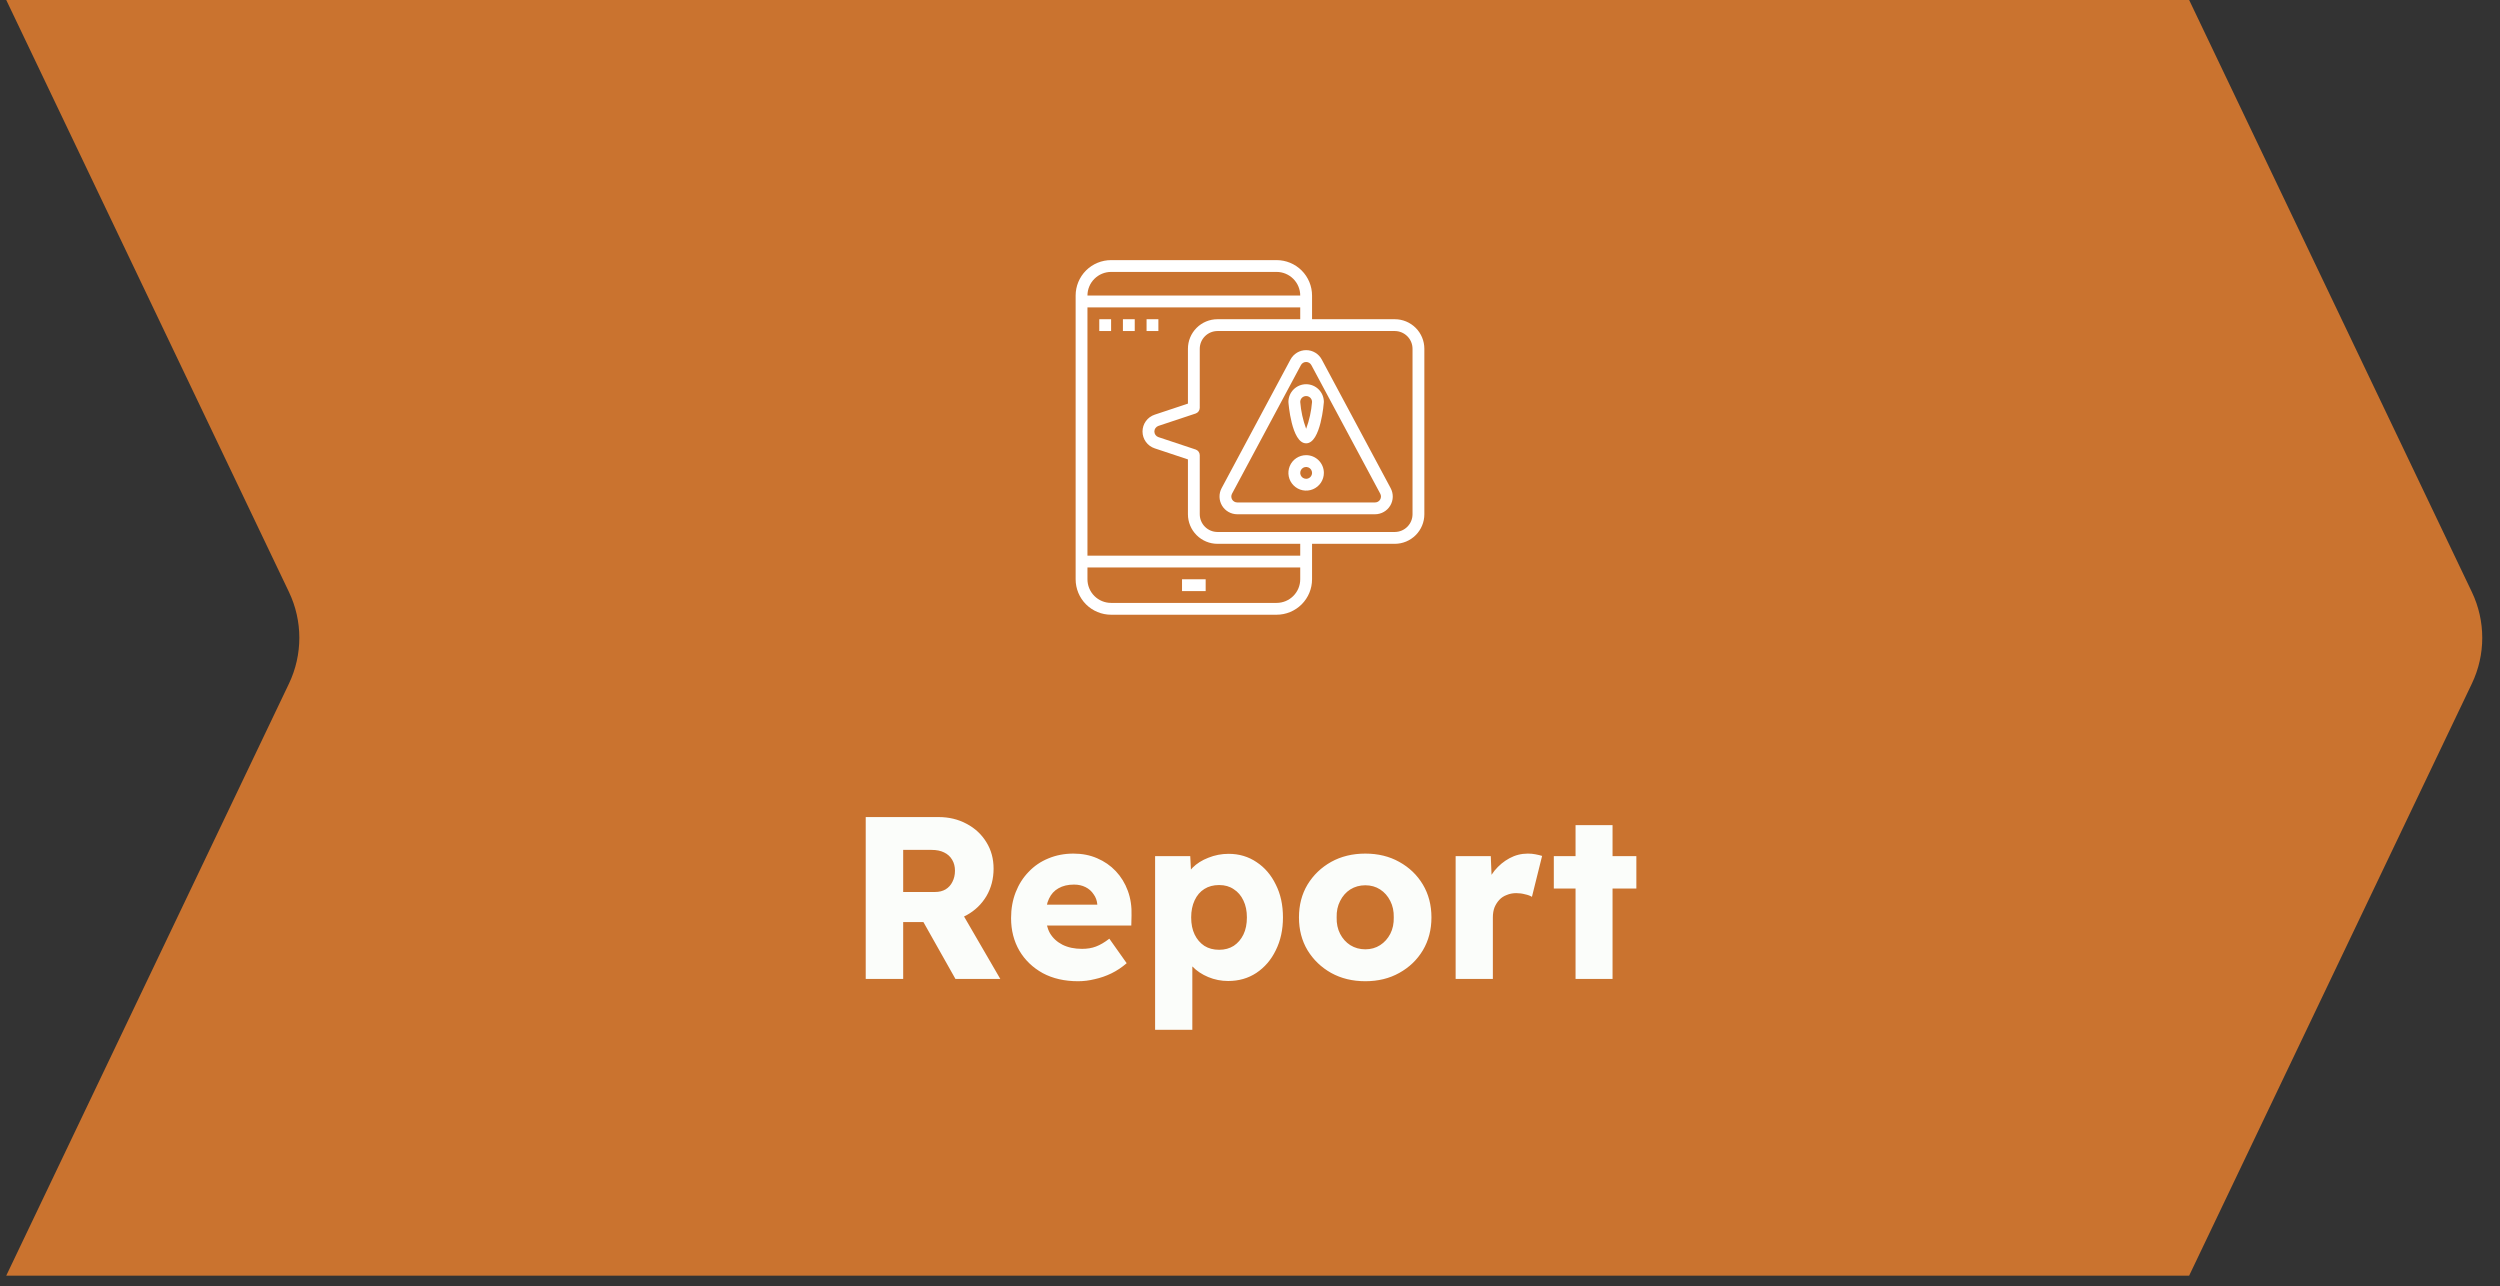 <svg xmlns="http://www.w3.org/2000/svg" width="173" height="89" viewBox="0 0 173 89" fill="none"><rect x="0" y="0" width="173" height="89" fill="#333333" stroke="none"/><path d="M0.432 0H151.489L171.053 40.967C172.011 42.972 172.011 45.302 171.053 47.307L151.489 88.275H0.432L19.996 47.307C20.953 45.302 20.953 42.972 19.996 40.967L0.432 0Z" fill="#CA732F"></path><path d="M83.432 40.086H81.796V40.904H83.432V40.086Z" fill="white"></path><path d="M96.52 22.09H90.794V20.453C90.794 19.803 90.535 19.178 90.075 18.718C89.615 18.258 88.99 18 88.34 18H76.888C76.237 18 75.613 18.258 75.152 18.718C74.692 19.178 74.434 19.803 74.434 20.453V40.086C74.434 40.736 74.692 41.361 75.152 41.821C75.613 42.281 76.237 42.539 76.888 42.539H88.34C88.99 42.539 89.615 42.281 90.075 41.821C90.535 41.361 90.794 40.736 90.794 40.086V37.632H96.52C97.062 37.632 97.582 37.416 97.966 37.032C98.349 36.649 98.565 36.129 98.565 35.587V24.134C98.565 23.592 98.349 23.072 97.966 22.689C97.582 22.305 97.062 22.09 96.52 22.09ZM76.888 18.817H88.34C88.773 18.817 89.19 18.99 89.496 19.297C89.803 19.604 89.976 20.02 89.976 20.453H75.252C75.252 20.02 75.424 19.604 75.731 19.297C76.038 18.99 76.454 18.817 76.888 18.817ZM89.976 40.086C89.976 40.519 89.803 40.935 89.496 41.242C89.19 41.549 88.773 41.721 88.34 41.721H76.888C76.454 41.721 76.038 41.549 75.731 41.242C75.424 40.935 75.252 40.519 75.252 40.086V39.267H89.976V40.086ZM89.976 38.45H75.252V21.271H89.976V22.09H84.25C83.707 22.09 83.187 22.305 82.804 22.689C82.42 23.072 82.205 23.592 82.205 24.134V27.93L79.906 28.695C79.66 28.776 79.447 28.932 79.295 29.141C79.144 29.35 79.062 29.602 79.062 29.86C79.062 30.119 79.144 30.371 79.295 30.58C79.447 30.789 79.66 30.945 79.906 31.026L82.205 31.791V35.587C82.205 36.129 82.42 36.649 82.804 37.032C83.187 37.416 83.707 37.632 84.25 37.632H89.976V38.45ZM97.747 35.587C97.746 35.912 97.616 36.223 97.386 36.453C97.156 36.683 96.845 36.812 96.52 36.813H84.25C83.924 36.812 83.613 36.683 83.383 36.453C83.153 36.223 83.024 35.912 83.023 35.587V31.497C83.022 31.411 82.995 31.328 82.945 31.258C82.895 31.189 82.825 31.136 82.745 31.108L80.164 30.249C80.082 30.222 80.011 30.17 79.96 30.1C79.91 30.031 79.882 29.947 79.882 29.86C79.882 29.774 79.91 29.69 79.96 29.621C80.011 29.551 80.082 29.499 80.164 29.472L82.745 28.613C82.825 28.585 82.895 28.532 82.945 28.463C82.995 28.393 83.022 28.31 83.023 28.224V24.134C83.024 23.809 83.153 23.498 83.383 23.268C83.613 23.038 83.924 22.909 84.25 22.907H96.52C96.845 22.909 97.156 23.038 97.386 23.268C97.616 23.498 97.746 23.809 97.747 24.134V35.587Z" fill="white"></path><path d="M76.888 22.09H76.07V22.907H76.888V22.09Z" fill="white"></path><path d="M78.524 22.09H77.706V22.907H78.524V22.09Z" fill="white"></path><path d="M80.16 22.09H79.342V22.907H80.16V22.09Z" fill="white"></path><path d="M90.385 31.497C90.142 31.497 89.905 31.569 89.703 31.703C89.501 31.838 89.344 32.03 89.251 32.254C89.158 32.478 89.134 32.725 89.181 32.963C89.228 33.201 89.345 33.419 89.517 33.591C89.689 33.763 89.907 33.88 90.145 33.927C90.383 33.974 90.63 33.95 90.854 33.857C91.078 33.764 91.27 33.607 91.405 33.405C91.54 33.203 91.612 32.966 91.612 32.724C91.612 32.398 91.482 32.086 91.252 31.856C91.022 31.626 90.71 31.497 90.385 31.497ZM90.385 33.133C90.304 33.133 90.225 33.108 90.157 33.064C90.09 33.019 90.038 32.955 90.007 32.88C89.976 32.805 89.968 32.723 89.983 32.644C89.999 32.564 90.038 32.492 90.095 32.434C90.153 32.377 90.225 32.338 90.305 32.322C90.384 32.307 90.466 32.315 90.541 32.346C90.616 32.377 90.68 32.429 90.725 32.496C90.77 32.563 90.794 32.643 90.794 32.724C90.794 32.832 90.751 32.936 90.674 33.013C90.597 33.089 90.493 33.133 90.385 33.133Z" fill="white"></path><path d="M90.385 26.588C90.059 26.588 89.747 26.718 89.517 26.948C89.287 27.178 89.158 27.49 89.158 27.816C89.158 27.844 89.365 30.678 90.385 30.678C91.404 30.678 91.612 27.844 91.612 27.816C91.612 27.49 91.482 27.178 91.252 26.948C91.022 26.718 90.71 26.588 90.385 26.588ZM90.385 29.673C90.164 29.075 90.026 28.45 89.976 27.816C89.976 27.707 90.019 27.603 90.095 27.526C90.172 27.45 90.276 27.407 90.385 27.407C90.493 27.407 90.597 27.45 90.674 27.526C90.751 27.603 90.794 27.707 90.794 27.816C90.743 28.45 90.605 29.075 90.385 29.673Z" fill="white"></path><path d="M91.466 24.878C91.362 24.682 91.206 24.519 91.015 24.404C90.825 24.29 90.607 24.23 90.385 24.23C90.162 24.23 89.945 24.29 89.754 24.404C89.564 24.519 89.408 24.682 89.303 24.878L84.536 33.78C84.436 33.967 84.386 34.177 84.391 34.389C84.396 34.6 84.456 34.807 84.564 34.989C84.673 35.171 84.827 35.322 85.011 35.426C85.196 35.531 85.404 35.586 85.616 35.587H95.153C95.365 35.586 95.574 35.531 95.758 35.426C95.942 35.322 96.096 35.171 96.205 34.989C96.314 34.807 96.374 34.6 96.379 34.388C96.383 34.176 96.333 33.967 96.233 33.78L91.466 24.878ZM95.504 34.571C95.468 34.632 95.417 34.682 95.355 34.717C95.294 34.751 95.224 34.769 95.153 34.769H85.616C85.545 34.769 85.475 34.75 85.414 34.715C85.352 34.681 85.301 34.63 85.265 34.57C85.228 34.509 85.208 34.44 85.207 34.369C85.205 34.299 85.222 34.229 85.255 34.166L90.024 25.265C90.059 25.2 90.111 25.145 90.174 25.107C90.238 25.069 90.311 25.049 90.385 25.049C90.459 25.049 90.531 25.069 90.595 25.107C90.658 25.145 90.71 25.2 90.745 25.265L95.514 34.166C95.548 34.228 95.565 34.298 95.563 34.369C95.562 34.44 95.541 34.509 95.504 34.57V34.571Z" fill="white"></path><path d="M59.908 67.741V56.541H64.948C65.663 56.541 66.308 56.695 66.884 57.005C67.471 57.314 67.929 57.741 68.26 58.285C68.591 58.818 68.756 59.426 68.756 60.109C68.756 60.813 68.591 61.447 68.26 62.013C67.929 62.567 67.476 63.005 66.9 63.325C66.324 63.645 65.673 63.805 64.948 63.805H62.5V67.741H59.908ZM66.116 67.741L63.268 62.685L66.052 62.285L69.22 67.741H66.116ZM62.5 61.725H64.708C64.985 61.725 65.225 61.666 65.428 61.549C65.641 61.421 65.801 61.245 65.908 61.021C66.025 60.797 66.084 60.541 66.084 60.253C66.084 59.965 66.02 59.714 65.892 59.501C65.764 59.277 65.577 59.106 65.332 58.989C65.097 58.871 64.809 58.813 64.468 58.813H62.5V61.725ZM74.606 67.901C73.667 67.901 72.851 67.714 72.158 67.341C71.465 66.957 70.926 66.439 70.542 65.789C70.158 65.127 69.966 64.375 69.966 63.533C69.966 62.882 70.073 62.285 70.286 61.741C70.499 61.197 70.798 60.727 71.182 60.333C71.566 59.927 72.019 59.618 72.542 59.405C73.075 59.181 73.656 59.069 74.286 59.069C74.883 59.069 75.427 59.175 75.918 59.389C76.419 59.602 76.851 59.901 77.214 60.285C77.576 60.669 77.854 61.122 78.046 61.645C78.238 62.167 78.323 62.738 78.302 63.357L78.286 64.045H71.518L71.15 62.605H76.206L75.934 62.909V62.589C75.912 62.322 75.827 62.087 75.678 61.885C75.539 61.671 75.353 61.506 75.118 61.389C74.883 61.271 74.617 61.213 74.318 61.213C73.902 61.213 73.544 61.298 73.246 61.469C72.958 61.629 72.739 61.869 72.59 62.189C72.441 62.498 72.366 62.882 72.366 63.341C72.366 63.81 72.462 64.221 72.654 64.573C72.856 64.914 73.144 65.181 73.518 65.373C73.902 65.565 74.355 65.661 74.878 65.661C75.24 65.661 75.561 65.607 75.838 65.501C76.126 65.394 76.435 65.213 76.766 64.957L77.966 66.653C77.635 66.941 77.283 67.175 76.91 67.357C76.537 67.538 76.153 67.671 75.758 67.757C75.374 67.853 74.99 67.901 74.606 67.901ZM79.933 71.261V59.245H82.365L82.461 61.149L81.981 61.005C82.055 60.653 82.237 60.333 82.525 60.045C82.813 59.757 83.175 59.527 83.613 59.357C84.061 59.175 84.53 59.085 85.021 59.085C85.746 59.085 86.391 59.277 86.957 59.661C87.522 60.034 87.965 60.551 88.285 61.213C88.615 61.863 88.781 62.621 88.781 63.485C88.781 64.338 88.615 65.095 88.285 65.757C87.965 66.418 87.517 66.941 86.941 67.325C86.376 67.698 85.725 67.885 84.989 67.885C84.509 67.885 84.05 67.794 83.613 67.613C83.175 67.431 82.808 67.186 82.509 66.877C82.21 66.567 82.013 66.231 81.917 65.869L82.509 65.645V71.261H79.933ZM84.365 65.725C84.749 65.725 85.085 65.634 85.373 65.453C85.661 65.261 85.885 64.999 86.045 64.669C86.205 64.338 86.285 63.943 86.285 63.485C86.285 63.037 86.205 62.647 86.045 62.317C85.885 61.975 85.661 61.714 85.373 61.533C85.096 61.341 84.76 61.245 84.365 61.245C83.97 61.245 83.629 61.335 83.341 61.517C83.053 61.698 82.829 61.959 82.669 62.301C82.509 62.642 82.429 63.037 82.429 63.485C82.429 63.943 82.509 64.338 82.669 64.669C82.829 64.999 83.053 65.261 83.341 65.453C83.629 65.634 83.97 65.725 84.365 65.725ZM94.48 67.901C93.594 67.901 92.805 67.709 92.112 67.325C91.429 66.941 90.885 66.418 90.48 65.757C90.085 65.095 89.888 64.338 89.888 63.485C89.888 62.631 90.085 61.874 90.48 61.213C90.885 60.551 91.429 60.029 92.112 59.645C92.805 59.261 93.594 59.069 94.48 59.069C95.365 59.069 96.149 59.261 96.832 59.645C97.525 60.029 98.069 60.551 98.464 61.213C98.858 61.874 99.056 62.631 99.056 63.485C99.056 64.338 98.858 65.095 98.464 65.757C98.069 66.418 97.525 66.941 96.832 67.325C96.149 67.709 95.365 67.901 94.48 67.901ZM94.48 65.693C94.864 65.693 95.205 65.597 95.504 65.405C95.802 65.213 96.037 64.951 96.208 64.621C96.378 64.29 96.458 63.911 96.448 63.485C96.458 63.058 96.378 62.679 96.208 62.349C96.037 62.007 95.802 61.741 95.504 61.549C95.205 61.357 94.864 61.261 94.48 61.261C94.096 61.261 93.749 61.357 93.44 61.549C93.141 61.741 92.906 62.007 92.736 62.349C92.565 62.679 92.485 63.058 92.496 63.485C92.485 63.911 92.565 64.29 92.736 64.621C92.906 64.951 93.141 65.213 93.44 65.405C93.749 65.597 94.096 65.693 94.48 65.693ZM100.73 67.741V59.245H103.162L103.274 62.013L102.794 61.485C102.922 61.026 103.13 60.615 103.418 60.253C103.716 59.89 104.063 59.602 104.458 59.389C104.852 59.175 105.274 59.069 105.722 59.069C105.914 59.069 106.09 59.085 106.25 59.117C106.42 59.149 106.575 59.186 106.714 59.229L106.01 62.061C105.892 61.986 105.732 61.927 105.53 61.885C105.338 61.831 105.135 61.805 104.922 61.805C104.687 61.805 104.468 61.847 104.266 61.933C104.063 62.007 103.892 62.119 103.754 62.269C103.615 62.418 103.503 62.594 103.418 62.797C103.343 62.999 103.306 63.229 103.306 63.485V67.741H100.73ZM109.028 67.741V57.101H111.588V67.741H109.028ZM107.524 61.485V59.245H113.236V61.485H107.524Z" fill="#FBFDFA"></path></svg>